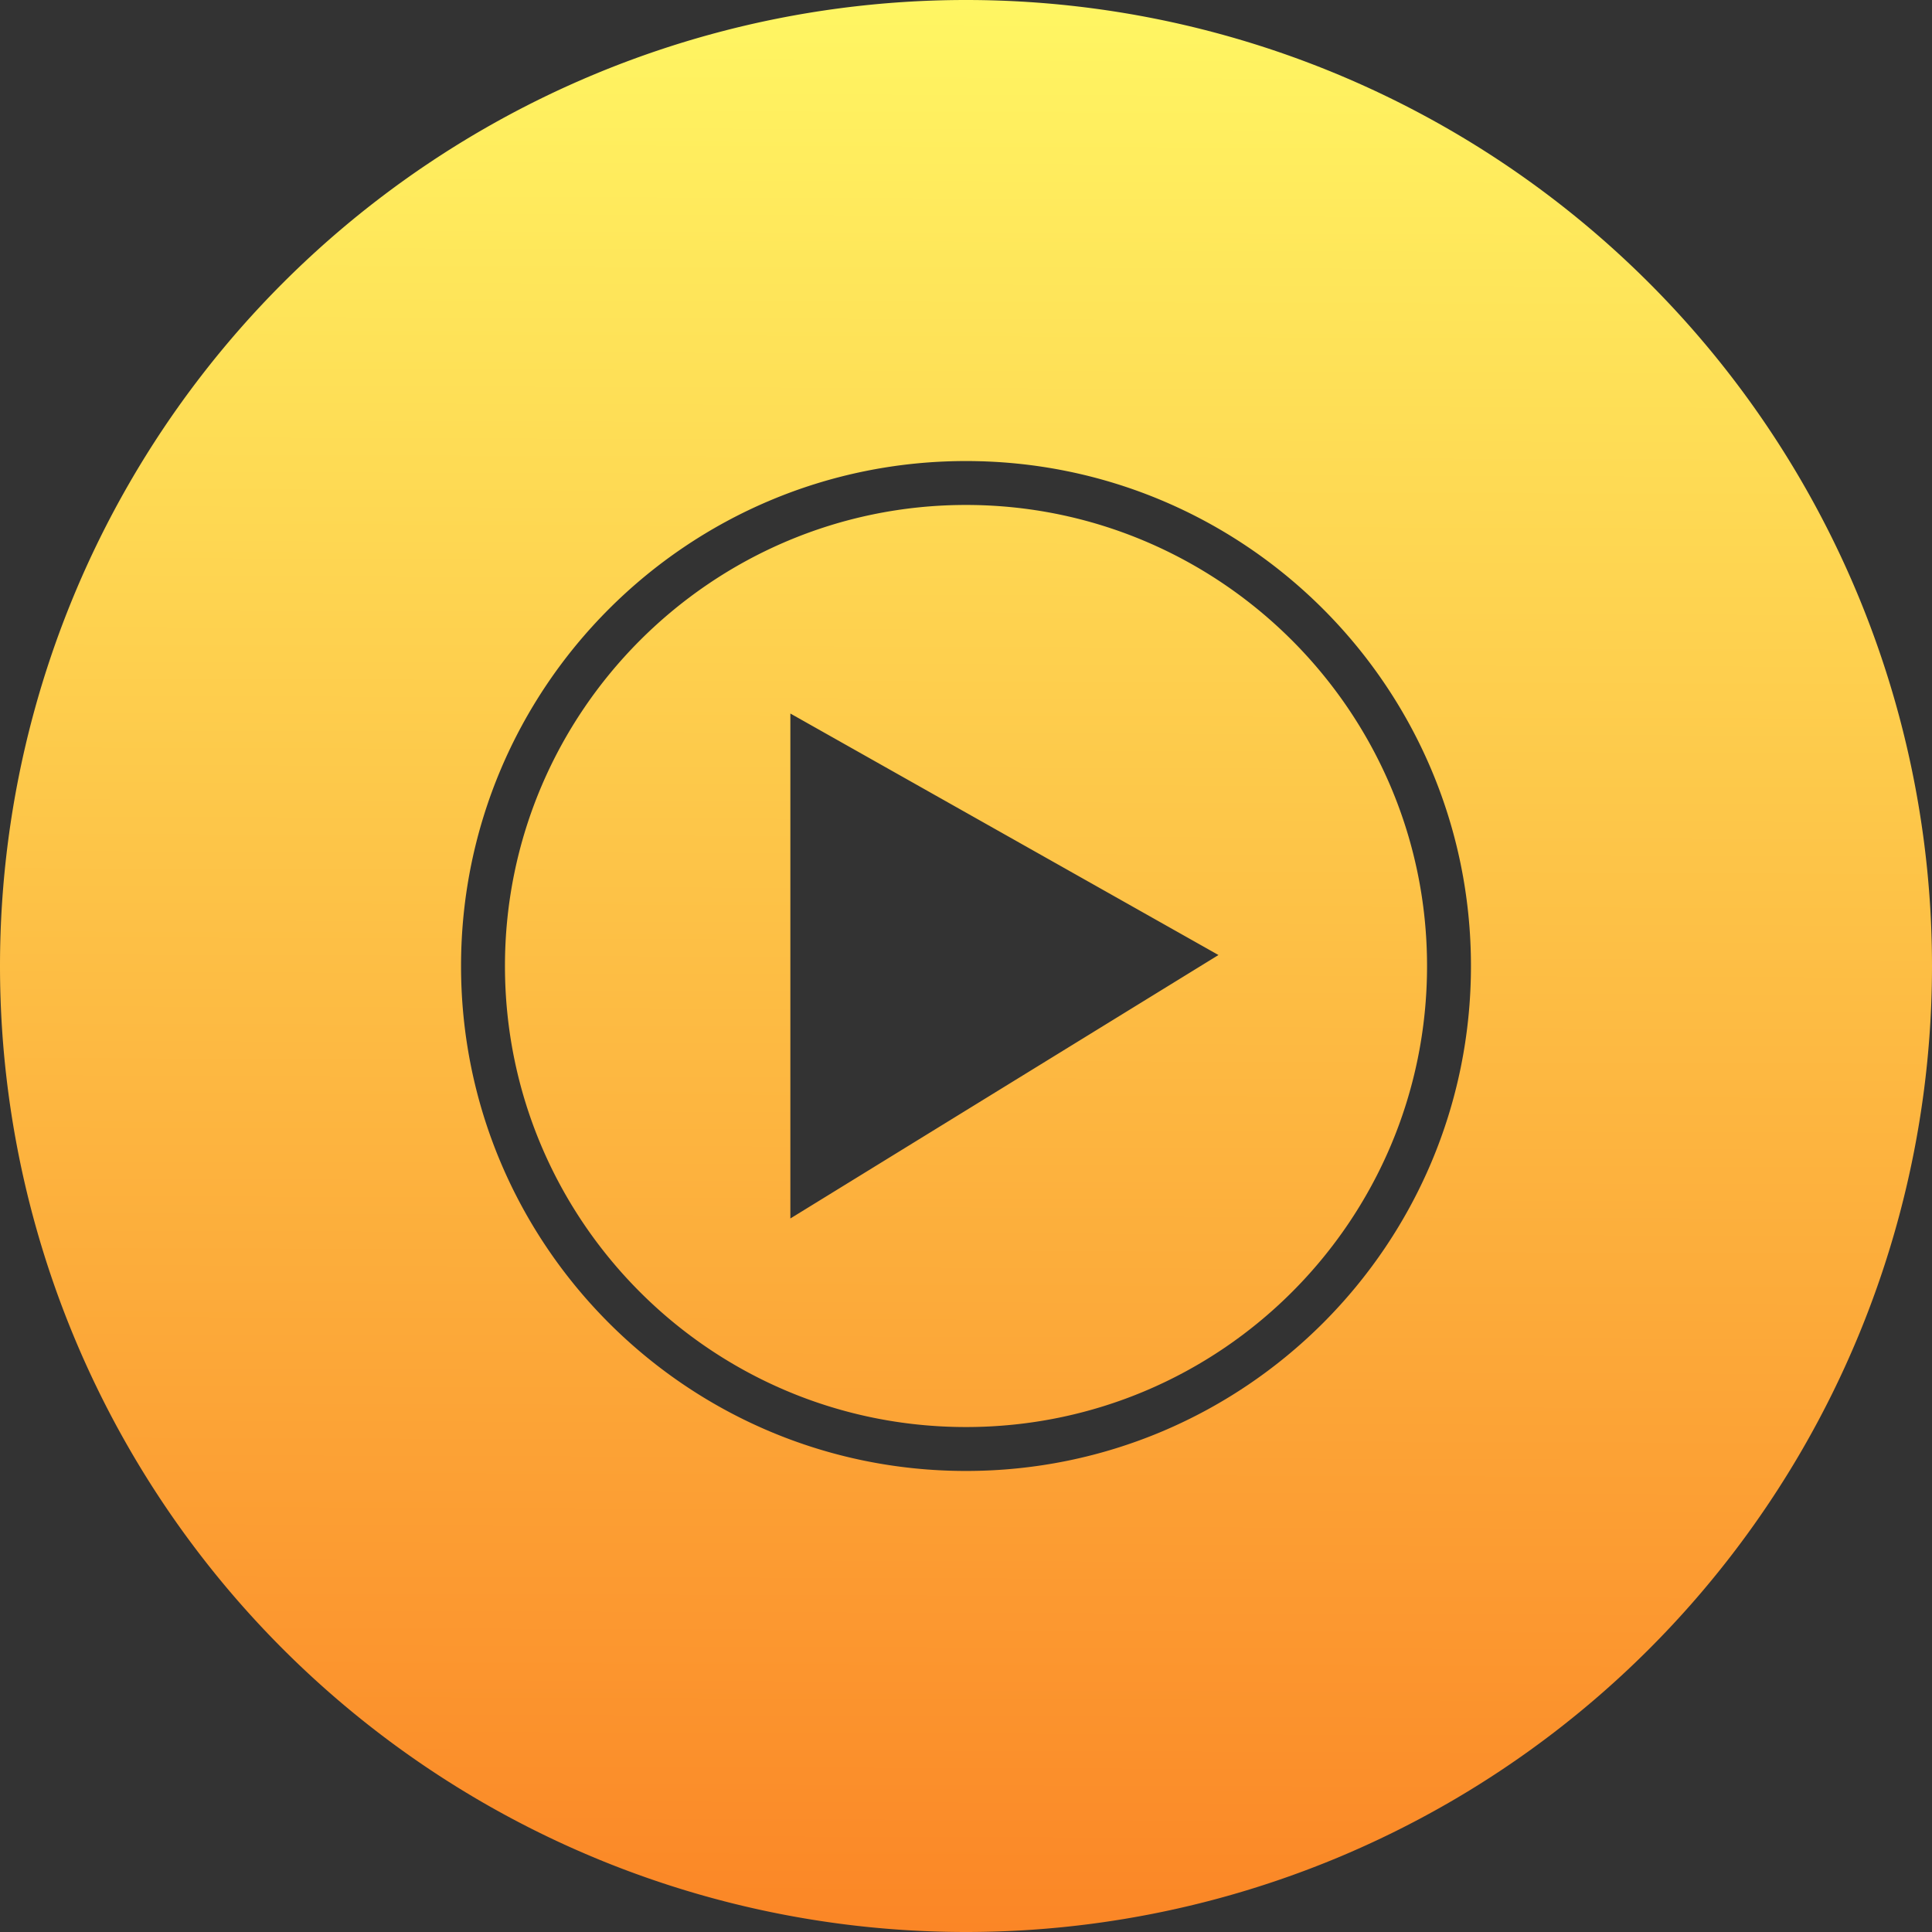 <?xml version="1.0" encoding="UTF-8" standalone="no"?>
<!-- Generator: Adobe Illustrator 23.0.1, SVG Export Plug-In . SVG Version: 6.00 Build 0)  -->

<svg
   version="1.1"
   id="Layer_1"
   x="0px"
   y="0px"
   viewBox="0 0 176 176"
   enable-background="new 0 0 176 176"
   xml:space="preserve"
   xmlns:xlink="http://www.w3.org/1999/xlink"
   xmlns="http://www.w3.org/2000/svg"
   xmlns:svg="http://www.w3.org/2000/svg"
   xmlns:ns="&amp;ns_sfw;"><rect x="0" y="0" width="176" height="176" fill="#333333" stroke="none"/><defs
   id="defs11"><linearGradient
   id="linearGradient2537"><stop
     style="stop-color:#fb8626;stop-opacity:1"
     offset="0"
     id="stop2533" /><stop
     style="stop-color:#fff663;stop-opacity:1"
     offset="1"
     id="stop2535" /></linearGradient>
	
	
	
<linearGradient
   xlink:href="#linearGradient2537"
   id="linearGradient2539"
   x1="87.453"
   y1="176"
   x2="88"
   y2="0"
   gradientUnits="userSpaceOnUse" /></defs>
<path
   id="XMLID_791_"
   style="fill:url(#linearGradient2539);fill-opacity:1"
   d="M 88 0 A 88 88 0 0 0 0 88 A 88 88 0 0 0 88 176 A 88 88 0 0 0 176 88 A 88 88 0 0 0 88 0 z M 88 42 C 113.4 42 134 62.6 134 88 C 134 113.4 113.4 134 88 134 C 62.6 134 42 113.4 42 88 C 42 62.6 62.6 42 88 42 z M 88 46 C 64.9 46 46 64.8 46 88 C 46 111.2 64.8 130 88 130 C 111.2 130 130 111.2 130 88 C 130 64.8 111.1 46 88 46 z M 72 65 L 111 87 L 72 111 L 72 65 z " />
</svg>
